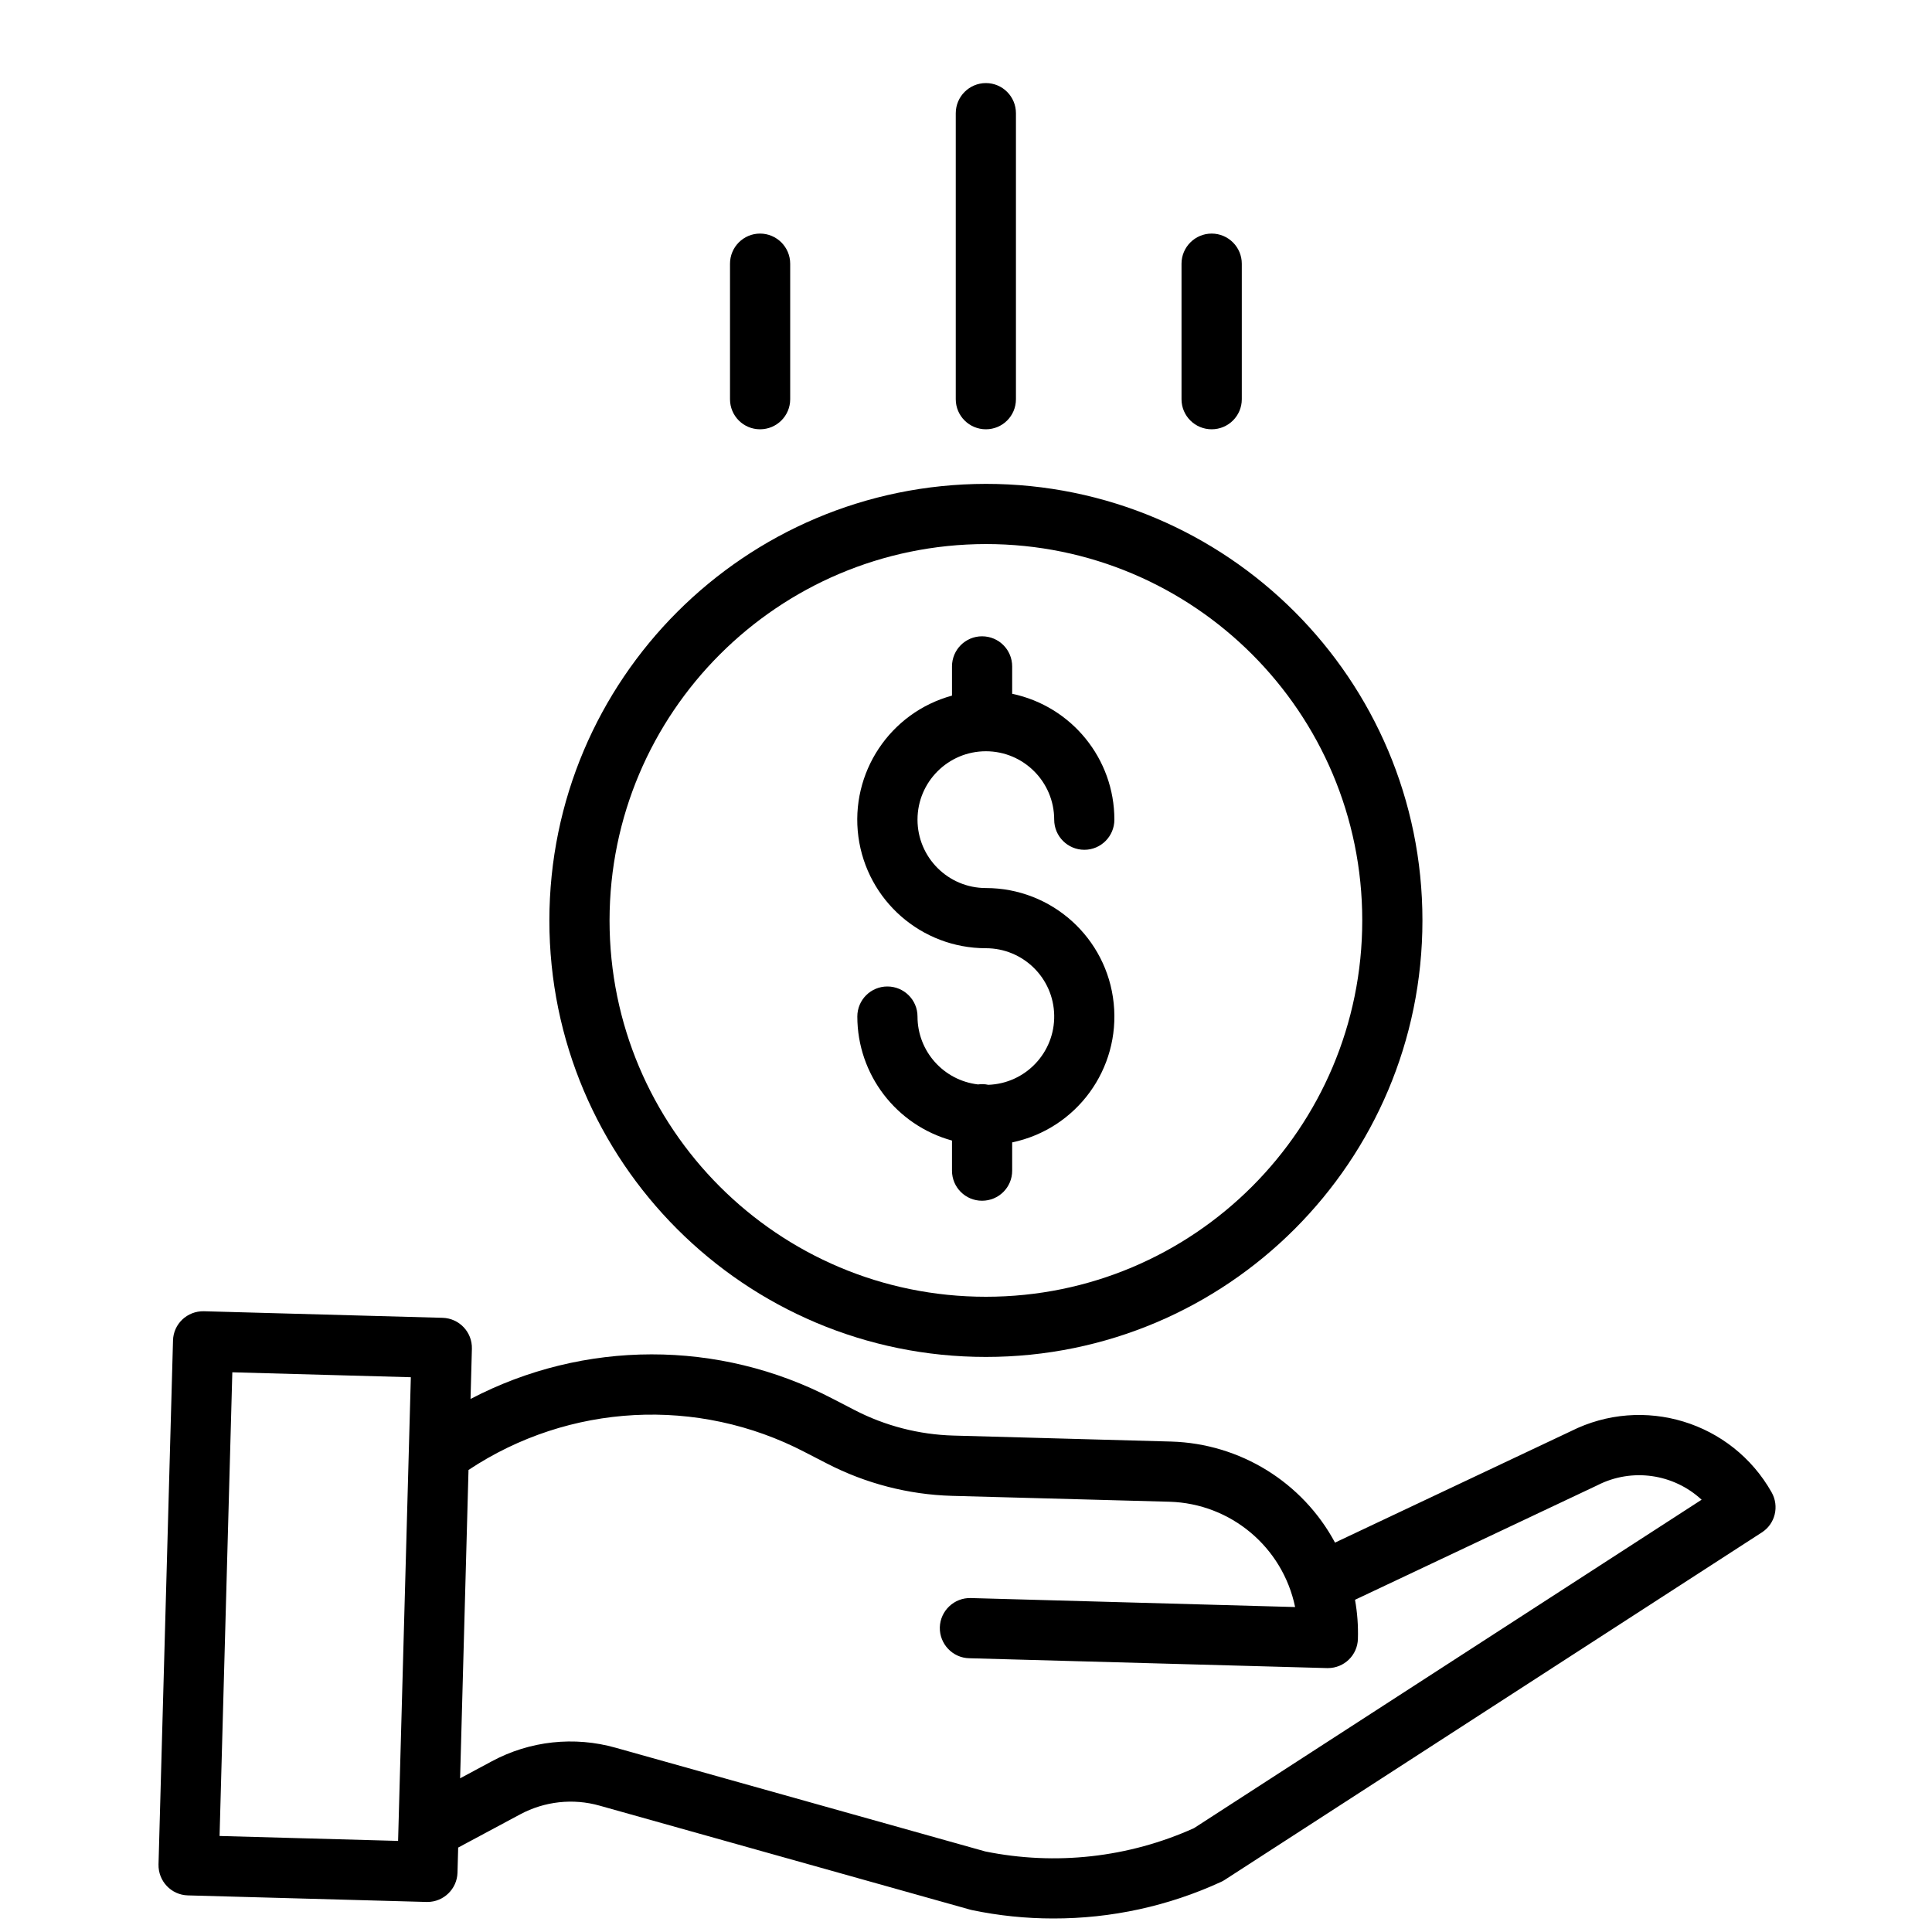 <svg width="20" height="20" viewBox="0 0 20 20" fill="none" xmlns="http://www.w3.org/2000/svg">
<g clip-path="url(#clip0_3466_1996)">
<path d="M10.231 11.23C10.196 11.222 10.16 11.221 10.124 11.226C9.768 11.184 9.498 10.883 9.498 10.523C9.498 10.351 9.358 10.212 9.186 10.212C9.014 10.212 8.875 10.351 8.875 10.523C8.875 11.123 9.277 11.648 9.855 11.807V12.119C9.855 12.291 9.994 12.43 10.166 12.43C10.339 12.43 10.478 12.291 10.478 12.119V11.826C11.146 11.686 11.599 11.065 11.529 10.386C11.459 9.708 10.887 9.193 10.206 9.193C9.815 9.193 9.498 8.876 9.498 8.485C9.498 8.094 9.815 7.777 10.206 7.777C10.596 7.777 10.913 8.094 10.913 8.485C10.913 8.657 11.053 8.797 11.225 8.797C11.397 8.797 11.536 8.657 11.536 8.485C11.536 7.855 11.094 7.312 10.478 7.182V6.899C10.478 6.726 10.339 6.587 10.166 6.587C9.994 6.587 9.855 6.726 9.855 6.899V7.201C9.212 7.377 8.798 8.001 8.886 8.662C8.975 9.323 9.539 9.816 10.206 9.816C10.591 9.816 10.906 10.124 10.913 10.51C10.92 10.896 10.617 11.216 10.231 11.23Z" fill="currentcolor"/>
<path d="M5.687 9.528C5.687 12.024 7.71 14.047 10.206 14.047C12.702 14.047 14.725 12.024 14.725 9.528C14.725 7.032 12.702 5.009 10.206 5.009C7.711 5.012 5.689 7.033 5.687 9.528ZM10.206 5.632C12.358 5.632 14.102 7.376 14.102 9.528C14.102 11.68 12.358 13.424 10.206 13.424C8.054 13.424 6.31 11.68 6.31 9.528C6.312 7.377 8.055 5.635 10.206 5.632Z" fill="currentcolor"/>
<path d="M16.261 14.816L13.82 15.969C13.483 15.342 12.836 14.944 12.125 14.923L9.871 14.861C9.514 14.851 9.164 14.761 8.847 14.597L8.617 14.478C7.443 13.866 6.044 13.868 4.871 14.482L4.885 13.963C4.89 13.79 4.754 13.647 4.582 13.642L2.111 13.574C1.938 13.57 1.795 13.705 1.791 13.877L1.641 19.3C1.637 19.473 1.772 19.616 1.944 19.621L4.416 19.689H4.424C4.593 19.689 4.731 19.554 4.736 19.386L4.743 19.126L5.385 18.782C5.637 18.647 5.932 18.614 6.207 18.692L10.041 19.768C10.047 19.77 10.054 19.772 10.061 19.773C10.338 19.831 10.62 19.86 10.903 19.86C11.503 19.861 12.096 19.732 12.641 19.481C12.654 19.475 12.667 19.468 12.679 19.46L18.238 15.864C18.377 15.775 18.421 15.593 18.34 15.449C17.927 14.717 17.012 14.438 16.261 14.816ZM2.273 19.006L2.405 14.206L4.253 14.257L4.121 19.057L2.273 19.006ZM12.36 18.925C11.683 19.23 10.927 19.314 10.199 19.166L6.375 18.093C5.945 17.971 5.484 18.021 5.091 18.233L4.763 18.409L4.85 15.217C5.89 14.526 7.223 14.455 8.331 15.032L8.56 15.15C8.961 15.357 9.403 15.472 9.854 15.485L12.108 15.546C12.741 15.565 13.278 16.015 13.407 16.636L10.05 16.543C9.878 16.538 9.734 16.674 9.729 16.846C9.725 17.018 9.861 17.162 10.033 17.166L13.737 17.268H13.746C13.915 17.268 14.053 17.134 14.057 16.965C14.061 16.83 14.051 16.694 14.027 16.561L16.531 15.378C16.534 15.377 16.536 15.375 16.539 15.374C16.894 15.194 17.323 15.255 17.615 15.525L12.36 18.925Z" fill="currentcolor"/>
<path d="M10.517 4.133V1.172C10.517 1 10.378 0.86 10.206 0.86C10.034 0.86 9.894 1 9.894 1.172V4.133C9.894 4.305 10.034 4.444 10.206 4.444C10.378 4.444 10.517 4.305 10.517 4.133Z" fill="currentcolor"/>
<path d="M12.855 4.133V2.73C12.855 2.558 12.715 2.418 12.543 2.418C12.371 2.418 12.231 2.558 12.231 2.73V4.133C12.231 4.305 12.371 4.444 12.543 4.444C12.715 4.444 12.855 4.305 12.855 4.133Z" fill="currentcolor"/>
<path d="M8.18 4.133V2.73C8.18 2.558 8.04 2.418 7.868 2.418C7.696 2.418 7.557 2.558 7.557 2.73V4.133C7.557 4.305 7.696 4.444 7.868 4.444C8.04 4.444 8.18 4.305 8.18 4.133Z" fill="currentcolor"/>
</g>
<defs>
<clipPath id="clip0_3466_1996">
<rect width="19" height="19" fill="currentcolor" transform="translate(0.483 0.86)"/>
</clipPath>
</defs>
</svg>
